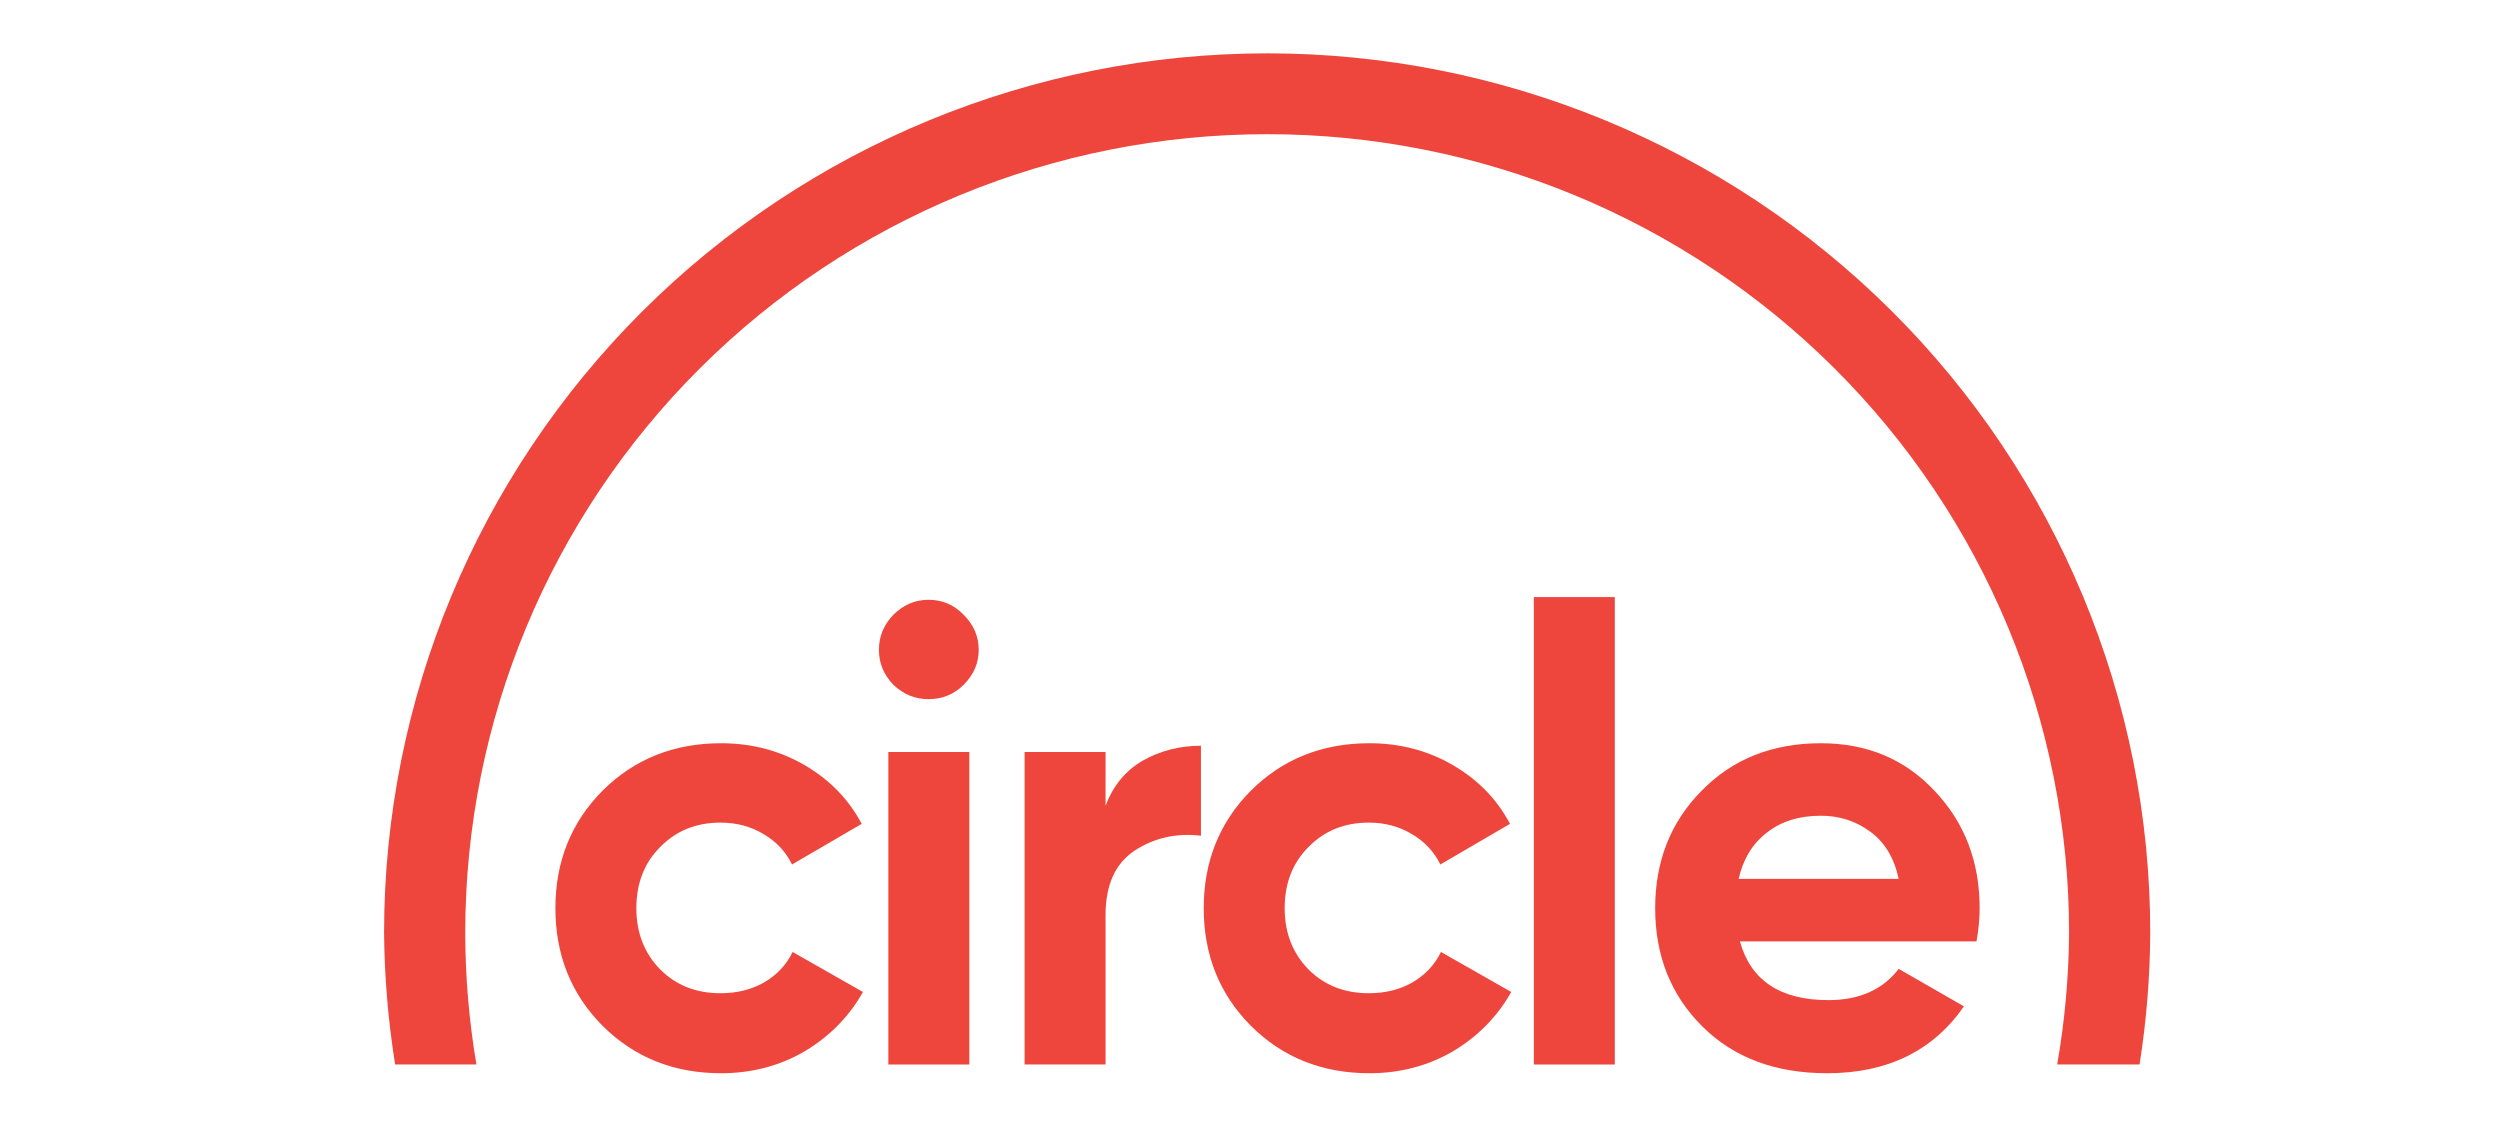 <svg width="201" height="91" viewBox="0 0 201 91" fill="none" xmlns="http://www.w3.org/2000/svg">
<path d="M57.976 86.288C54.175 86.288 50.996 85.015 48.44 82.469C45.917 79.923 44.655 76.774 44.655 73.022C44.655 69.27 45.917 66.121 48.44 63.575C50.996 61.029 54.175 59.756 57.976 59.756C60.432 59.756 62.669 60.342 64.687 61.515C66.705 62.687 68.236 64.262 69.279 66.238L63.678 69.505C63.173 68.466 62.4 67.645 61.357 67.042C60.348 66.439 59.204 66.138 57.926 66.138C55.975 66.138 54.36 66.791 53.082 68.097C51.803 69.371 51.164 71.012 51.164 73.022C51.164 74.999 51.803 76.64 53.082 77.947C54.36 79.22 55.975 79.856 57.926 79.856C59.238 79.856 60.398 79.572 61.407 79.002C62.45 78.399 63.224 77.578 63.728 76.54L69.38 79.756C68.27 81.732 66.705 83.324 64.687 84.53C62.669 85.702 60.432 86.288 57.976 86.288Z" fill="#EE463D"/>
<path d="M74.652 56.213C73.576 56.213 72.634 55.827 71.826 55.057C71.053 54.253 70.666 53.315 70.666 52.243C70.666 51.171 71.053 50.233 71.826 49.429C72.634 48.625 73.576 48.223 74.652 48.223C75.762 48.223 76.704 48.625 77.478 49.429C78.285 50.233 78.689 51.171 78.689 52.243C78.689 53.315 78.285 54.253 77.478 55.057C76.704 55.827 75.762 56.213 74.652 56.213Z" fill="#EE463D"/>
<path d="M71.423 85.587V60.461H77.932V85.587H71.423Z" fill="#EE463D"/>
<path d="M88.886 64.781C89.492 63.173 90.484 61.967 91.863 61.163C93.276 60.359 94.84 59.957 96.556 59.957V67.193C94.571 66.959 92.788 67.361 91.207 68.399C89.66 69.438 88.886 71.163 88.886 73.575V85.585H82.377V60.459H88.886V64.781Z" fill="#EE463D"/>
<path d="M110.1 86.288C106.299 86.288 103.12 85.015 100.564 82.469C98.041 79.923 96.779 76.774 96.779 73.022C96.779 69.27 98.041 66.121 100.564 63.575C103.12 61.029 106.299 59.756 110.1 59.756C112.556 59.756 114.793 60.342 116.811 61.515C118.829 62.687 120.36 64.262 121.403 66.238L115.802 69.505C115.297 68.466 114.524 67.645 113.481 67.042C112.472 66.439 111.328 66.138 110.05 66.138C108.099 66.138 106.484 66.791 105.206 68.097C103.928 69.371 103.288 71.012 103.288 73.022C103.288 74.999 103.928 76.64 105.206 77.947C106.484 79.22 108.099 79.856 110.05 79.856C111.362 79.856 112.522 79.572 113.531 79.002C114.574 78.399 115.348 77.578 115.852 76.54L121.504 79.756C120.394 81.732 118.829 83.324 116.811 84.53C114.793 85.702 112.556 86.288 110.1 86.288Z" fill="#EE463D"/>
<path d="M123.321 85.586V48.006H129.83V85.586H123.321Z" fill="#EE463D"/>
<path d="M139.888 75.686C140.763 78.835 143.134 80.409 147.003 80.409C149.492 80.409 151.376 79.572 152.654 77.897L157.901 80.912C155.412 84.496 151.746 86.288 146.902 86.288C142.73 86.288 139.383 85.032 136.861 82.52C134.338 80.007 133.076 76.841 133.076 73.022C133.076 69.237 134.321 66.088 136.81 63.575C139.299 61.029 142.495 59.756 146.397 59.756C150.097 59.756 153.142 61.029 155.53 63.575C157.952 66.121 159.163 69.27 159.163 73.022C159.163 73.86 159.079 74.747 158.911 75.686H139.888ZM139.787 70.66H152.654C152.284 68.952 151.51 67.679 150.333 66.841C149.189 66.004 147.877 65.585 146.397 65.585C144.648 65.585 143.201 66.037 142.058 66.942C140.914 67.813 140.157 69.052 139.787 70.66Z" fill="#EE463D"/>
<path fill-rule="evenodd" clip-rule="evenodd" d="M101.88 4.289C83.049 4.289 64.99 11.739 51.675 24.999C38.36 38.26 30.88 56.245 30.88 74.998C30.91 78.544 31.207 82.084 31.77 85.585H38.304C37.712 82.087 37.411 78.546 37.406 74.998C37.406 57.969 44.199 41.637 56.29 29.595C68.381 17.553 84.78 10.789 101.88 10.789C110.347 10.788 118.731 12.449 126.553 15.676C134.375 18.903 141.483 23.633 147.47 29.595C153.457 35.557 158.206 42.636 161.446 50.426C164.686 58.216 166.354 66.566 166.354 74.998C166.329 78.547 166.01 82.089 165.398 85.585H172.021C172.574 82.083 172.861 78.544 172.88 74.998C172.88 65.712 171.043 56.518 167.475 47.939C163.907 39.36 158.677 31.565 152.084 24.999C145.491 18.433 137.664 13.225 129.05 9.671C120.436 6.118 111.204 4.289 101.88 4.289Z" fill="#EE463D"/>
</svg>
